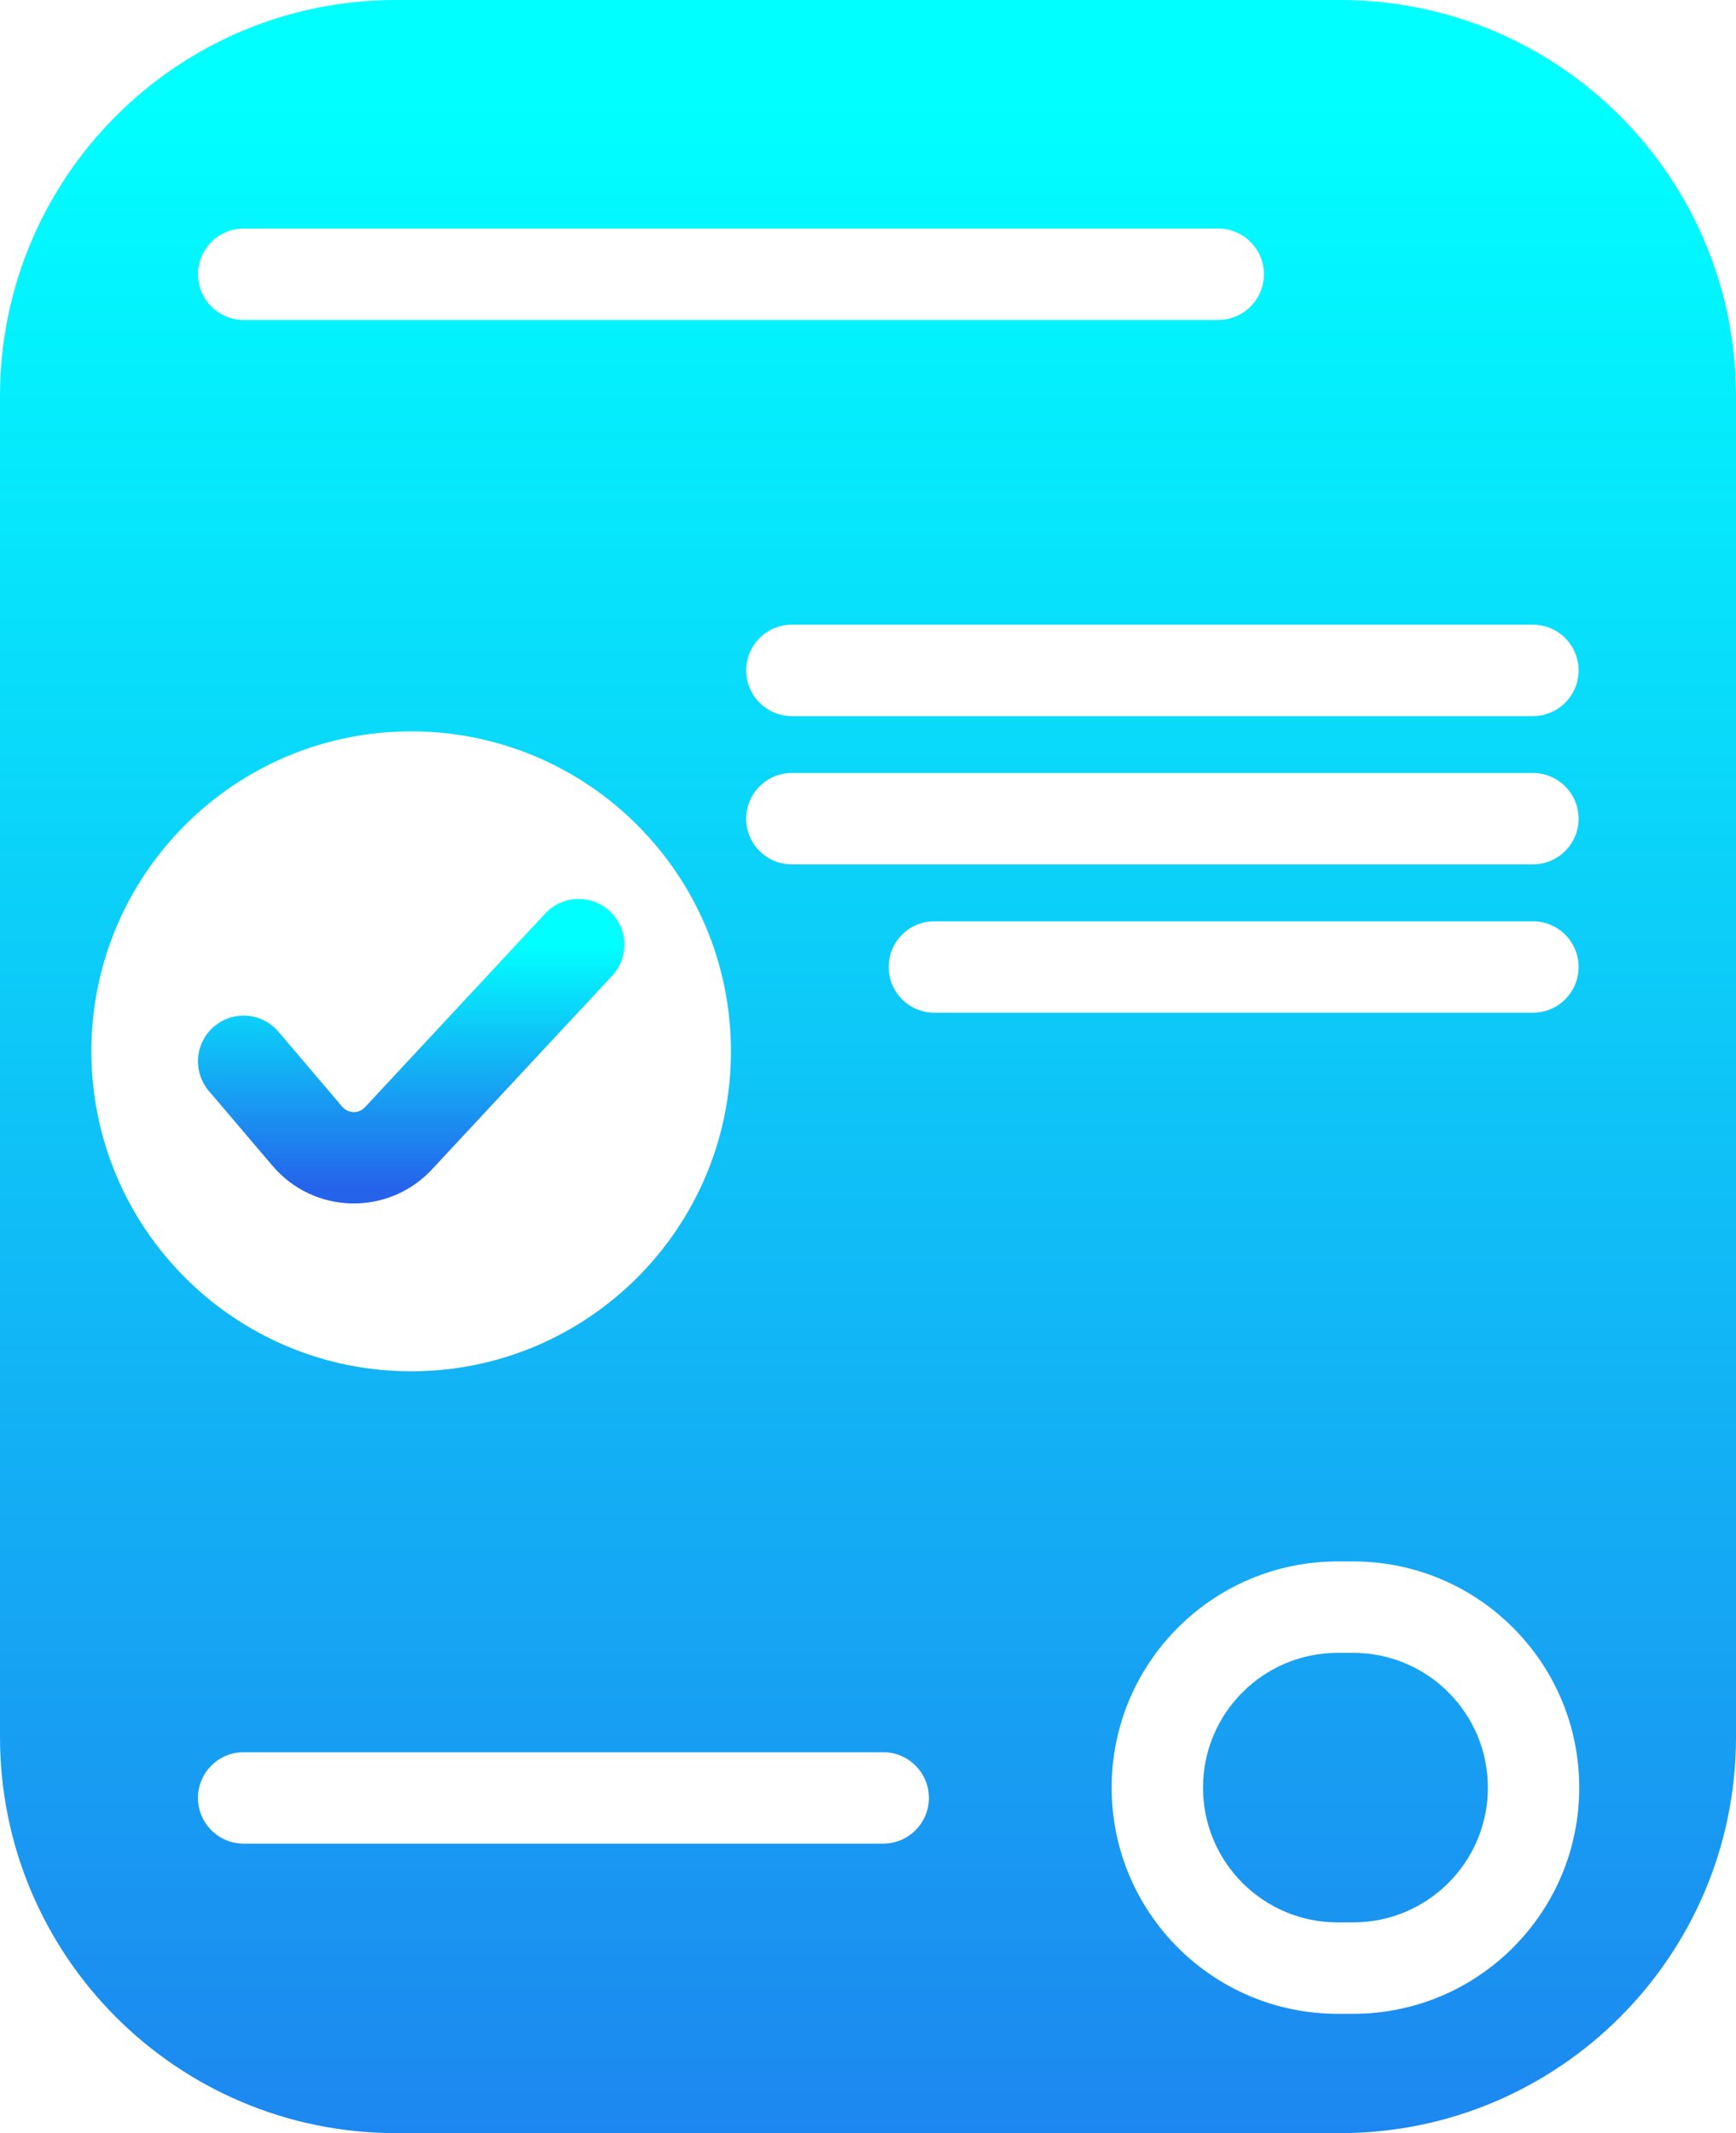 <svg width="57" height="70" viewBox="0 0 57 70" fill="none" xmlns="http://www.w3.org/2000/svg">
<path d="M8 34.828L10.095 37.29C10.871 38.2 12.267 38.231 13.082 37.356L19 31" stroke="url(#paint0_linear_160_137)" stroke-width="3" stroke-linecap="round"/>
<path fill-rule="evenodd" clip-rule="evenodd" d="M0 13V57C0 64.18 5.82 70 13 70H44C51.18 70 57 64.18 57 57V13C57 5.82 51.18 0 44 0H13C5.82 0 0 5.82 0 13ZM43.922 51.24C39.823 51.24 36.5 54.563 36.5 58.662C36.5 62.762 39.823 66.085 43.922 66.085H44.43C48.53 66.085 51.853 62.762 51.853 58.662C51.853 54.563 48.53 51.24 44.43 51.24H43.922ZM39.5 58.662C39.5 56.22 41.48 54.24 43.922 54.24H44.43C46.873 54.24 48.853 56.22 48.853 58.662C48.853 61.105 46.873 63.085 44.43 63.085H43.922C41.48 63.085 39.5 61.105 39.5 58.662ZM3 34.5C3 28.701 7.701 24 13.5 24C19.299 24 24 28.701 24 34.5C24 40.299 19.299 45 13.5 45C7.701 45 3 40.299 3 34.5ZM8 7.5C7.172 7.5 6.5 8.172 6.5 9C6.5 9.828 7.172 10.5 8 10.5H40C40.828 10.5 41.5 9.828 41.5 9C41.5 8.172 40.828 7.5 40 7.5H8ZM24.5 22C24.5 21.172 25.172 20.5 26 20.5H50.332C51.16 20.5 51.832 21.172 51.832 22C51.832 22.828 51.16 23.5 50.332 23.5H26C25.172 23.5 24.5 22.828 24.5 22ZM26 25.366C25.172 25.366 24.5 26.038 24.5 26.866C24.5 27.695 25.172 28.366 26 28.366H50.332C51.16 28.366 51.832 27.695 51.832 26.866C51.832 26.038 51.16 25.366 50.332 25.366H26ZM29.179 31.733C29.179 30.904 29.851 30.233 30.679 30.233H50.332C51.16 30.233 51.832 30.904 51.832 31.733C51.832 32.561 51.16 33.233 50.332 33.233H30.679C29.851 33.233 29.179 32.561 29.179 31.733ZM8 57.5C7.172 57.5 6.5 58.172 6.5 59C6.5 59.828 7.172 60.5 8 60.5H29C29.828 60.5 30.5 59.828 30.5 59C30.5 58.172 29.828 57.5 29 57.5H8Z" fill="url(#paint1_linear_160_137)"/>
<defs>
<linearGradient id="paint0_linear_160_137" x1="13.5" y1="31" x2="13.5" y2="39" gradientUnits="userSpaceOnUse">
<stop stop-color="#00FFFF"/>
<stop offset="1" stop-color="#2563EB"/>
</linearGradient>
<linearGradient id="paint1_linear_160_137" x1="16.286" y1="3.333" x2="16.286" y2="90" gradientUnits="userSpaceOnUse">
<stop stop-color="#00FFFF"/>
<stop offset="1" stop-color="#2563EB"/>
</linearGradient>
</defs>
</svg>
